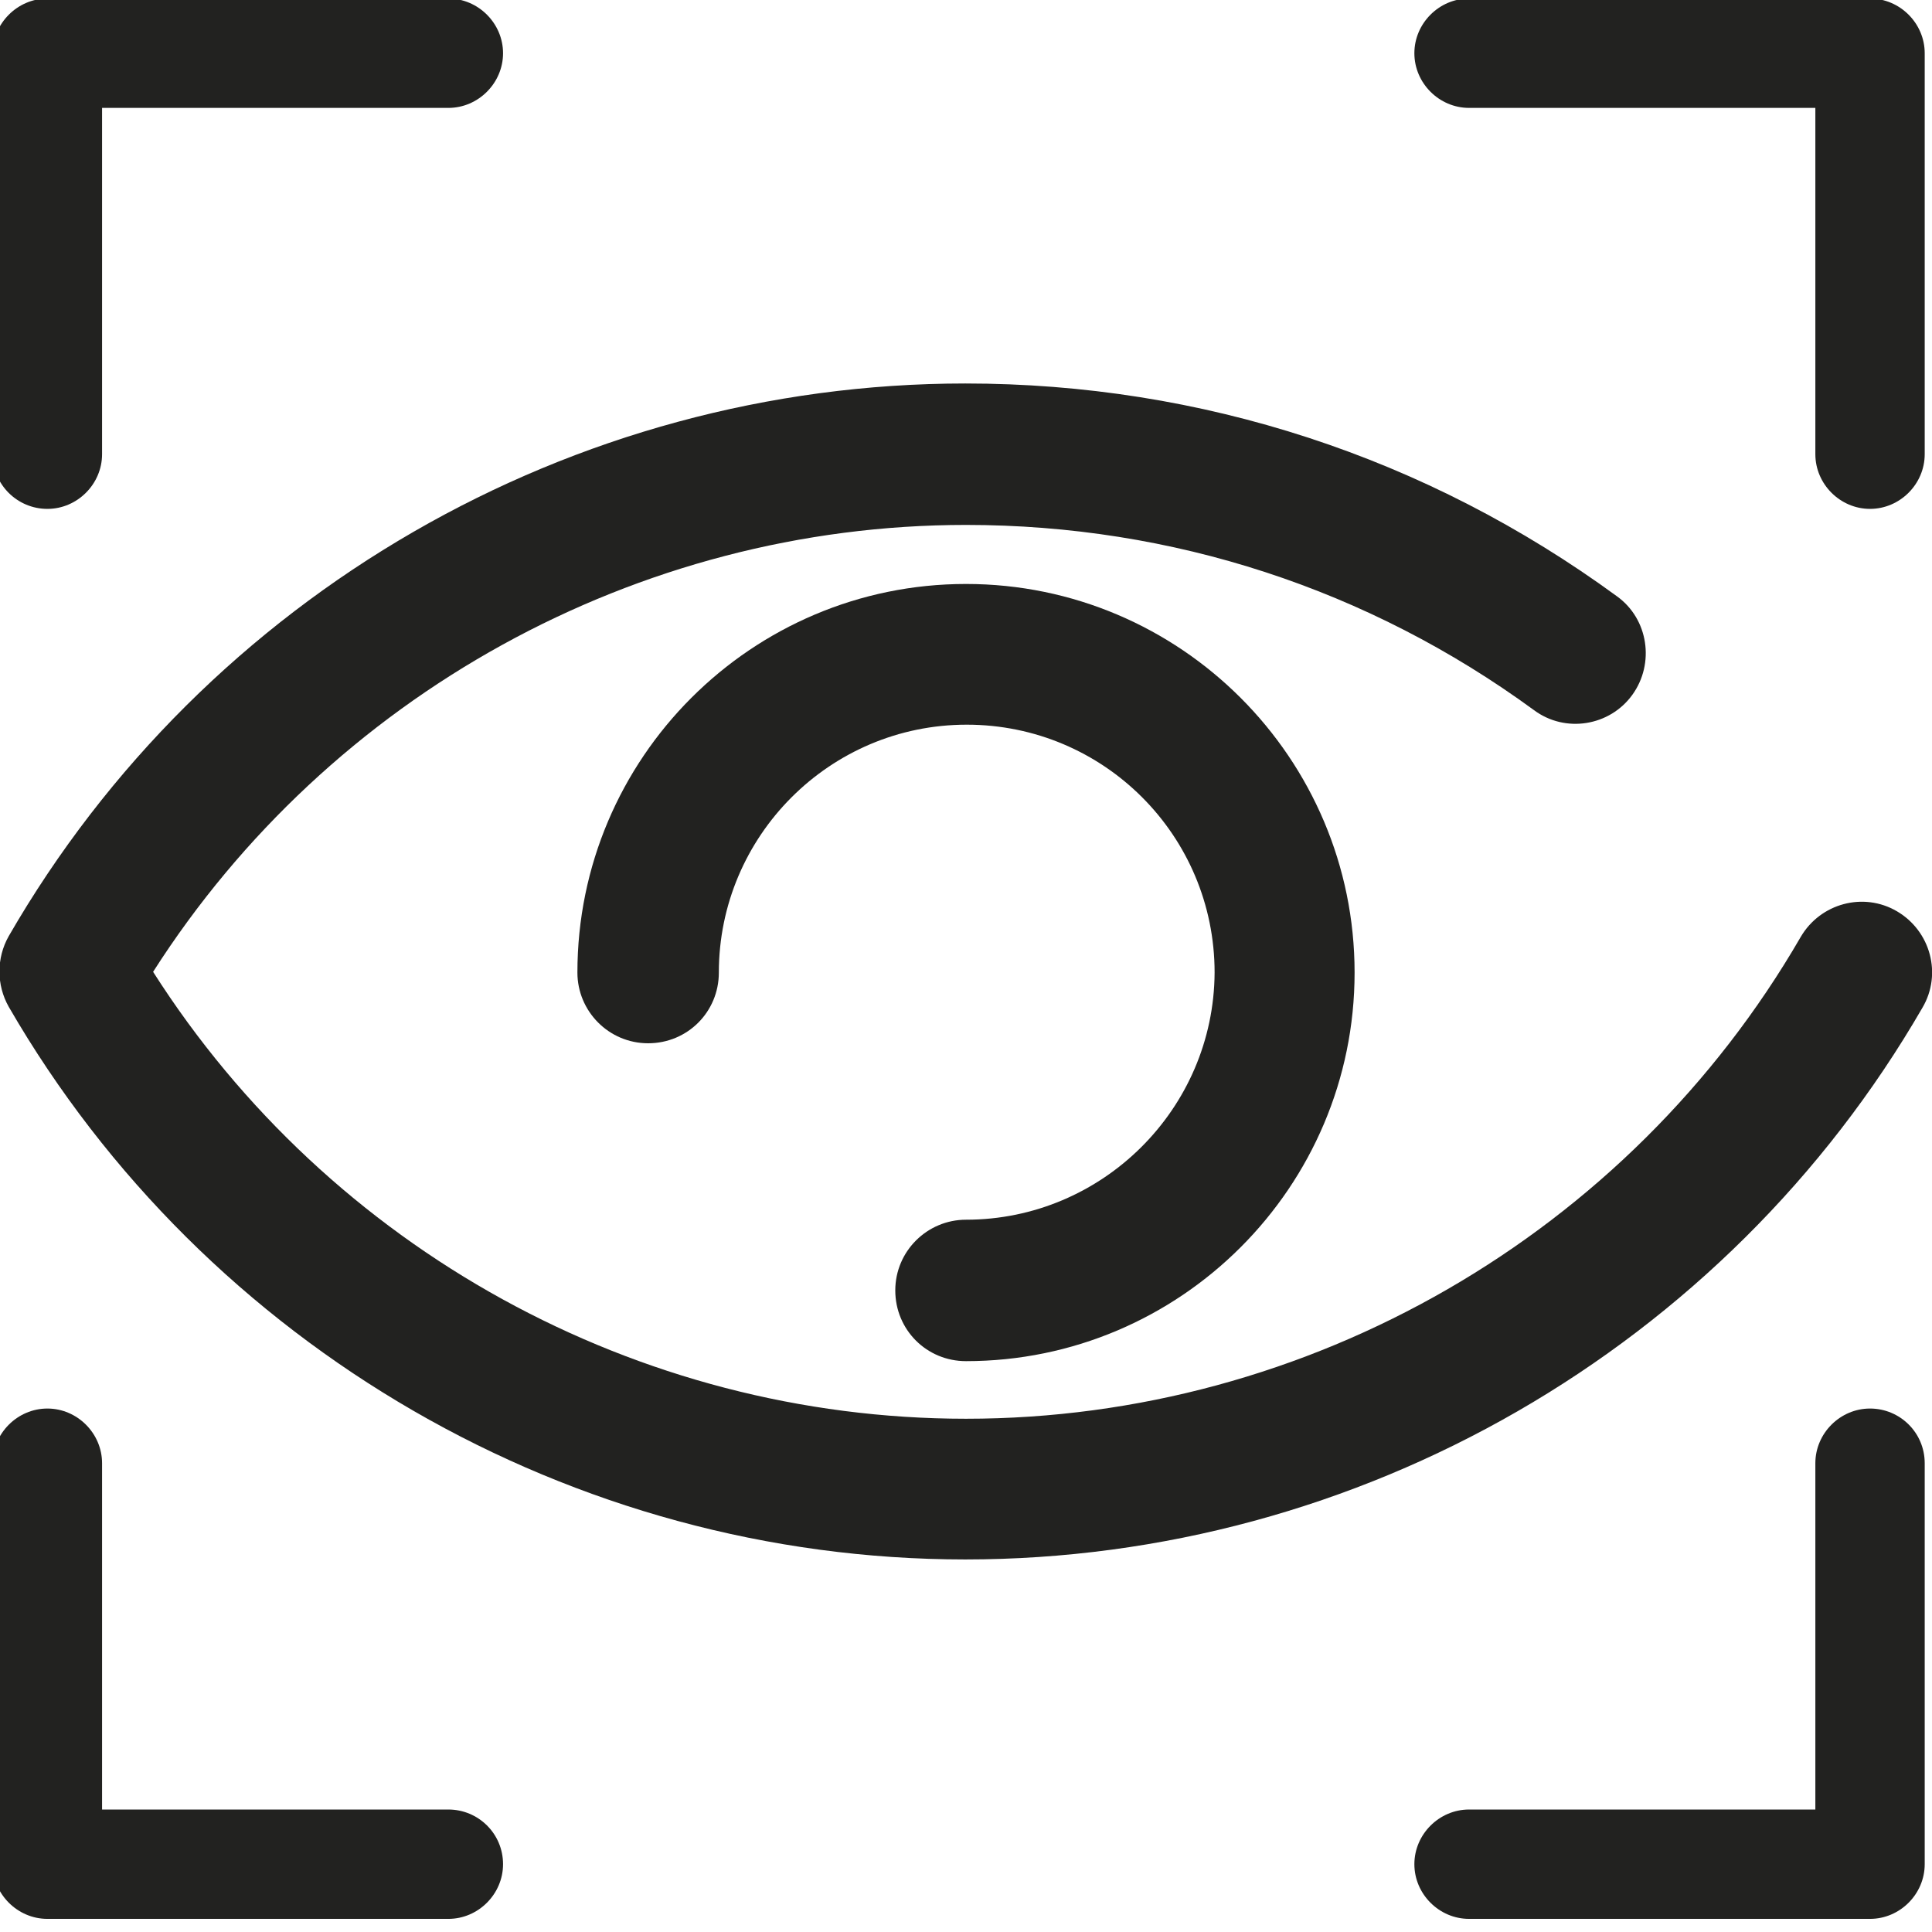 <?xml version="1.0" encoding="utf-8"?>
<!-- Generator: Adobe Illustrator 19.0.0, SVG Export Plug-In . SVG Version: 6.00 Build 0)  -->
<svg version="1.1" id="Capa_1" xmlns="http://www.w3.org/2000/svg" xmlns:xlink="http://www.w3.org/1999/xlink" x="0px" y="0px"
	 viewBox="-367 368 265 265" style="enable-background:new -367 368 265 265;" xml:space="preserve">
<style type="text/css">
	.st0{fill:#222220;}
</style>
<g>
	<path class="st0" d="M-103.3,506.2c2.7-4.6,1.1-10.5-3.5-13.2c-4.6-2.7-10.5-1.1-13.2,3.5c-23.6,40.8-67.5,66.1-114.5,66.1
		c-45.1,0-87.3-23.3-111.5-61.3c24.2-37.9,66.4-61.3,111.5-61.3c28.3,0,55.2,8.8,77.9,25.4c4.3,3.2,10.4,2.2,13.5-2.1
		s2.2-10.4-2.1-13.5c-26.1-19.1-57-29.2-89.4-29.2c-53.9,0-104.2,29-131.2,75.8c-1.7,3-1.7,6.7,0,9.7c27,46.7,77.3,75.8,131.2,75.8
		C-180.6,581.9-130.3,552.9-103.3,506.2z"/>
	<path class="st0" d="M-234.5,535.3c-5.3,0-9.7,4.3-9.7,9.7s4.3,9.7,9.7,9.7c29.4,0,53.3-23.9,53.3-53.3c0-29.4-23.9-53.3-53.3-53.3
		s-53.3,23.9-53.3,53.3c0,5.3,4.3,9.7,9.7,9.7s9.7-4.3,9.7-9.7c0-18.7,15.2-34,34-34s34,15.2,34,34
		C-200.5,520.1-215.8,535.3-234.5,535.3z"/>
</g>
<path class="st0" d="M-360.5,437.8c4.1,0,7.5-3.4,7.5-7.5v-47.5h47.5c4.1,0,7.5-3.4,7.5-7.5s-3.4-7.5-7.5-7.5h-55
	c-4.1,0-7.5,3.4-7.5,7.5v55C-368,434.5-364.6,437.8-360.5,437.8z"/>
<path class="st0" d="M-110.5,367.8h-55c-4.1,0-7.5,3.4-7.5,7.5s3.4,7.5,7.5,7.5h47.5v47.5c0,4.1,3.4,7.5,7.5,7.5s7.5-3.4,7.5-7.5
	v-55C-103,371.2-106.4,367.8-110.5,367.8z"/>
<path class="st0" d="M-110.5,561.2c-4.1,0-7.5,3.4-7.5,7.5v47.5h-47.5c-4.1,0-7.5,3.4-7.5,7.5c0,4.1,3.4,7.5,7.5,7.5h55
	c4.1,0,7.5-3.4,7.5-7.5v-55C-103,564.5-106.4,561.2-110.5,561.2z"/>
<path class="st0" d="M-305.5,616.2H-353v-47.5c0-4.1-3.4-7.5-7.5-7.5s-7.5,3.4-7.5,7.5v55c0,4.1,3.4,7.5,7.5,7.5h55
	c4.1,0,7.5-3.4,7.5-7.5C-298,619.5-301.4,616.2-305.5,616.2z"/>
</svg>
